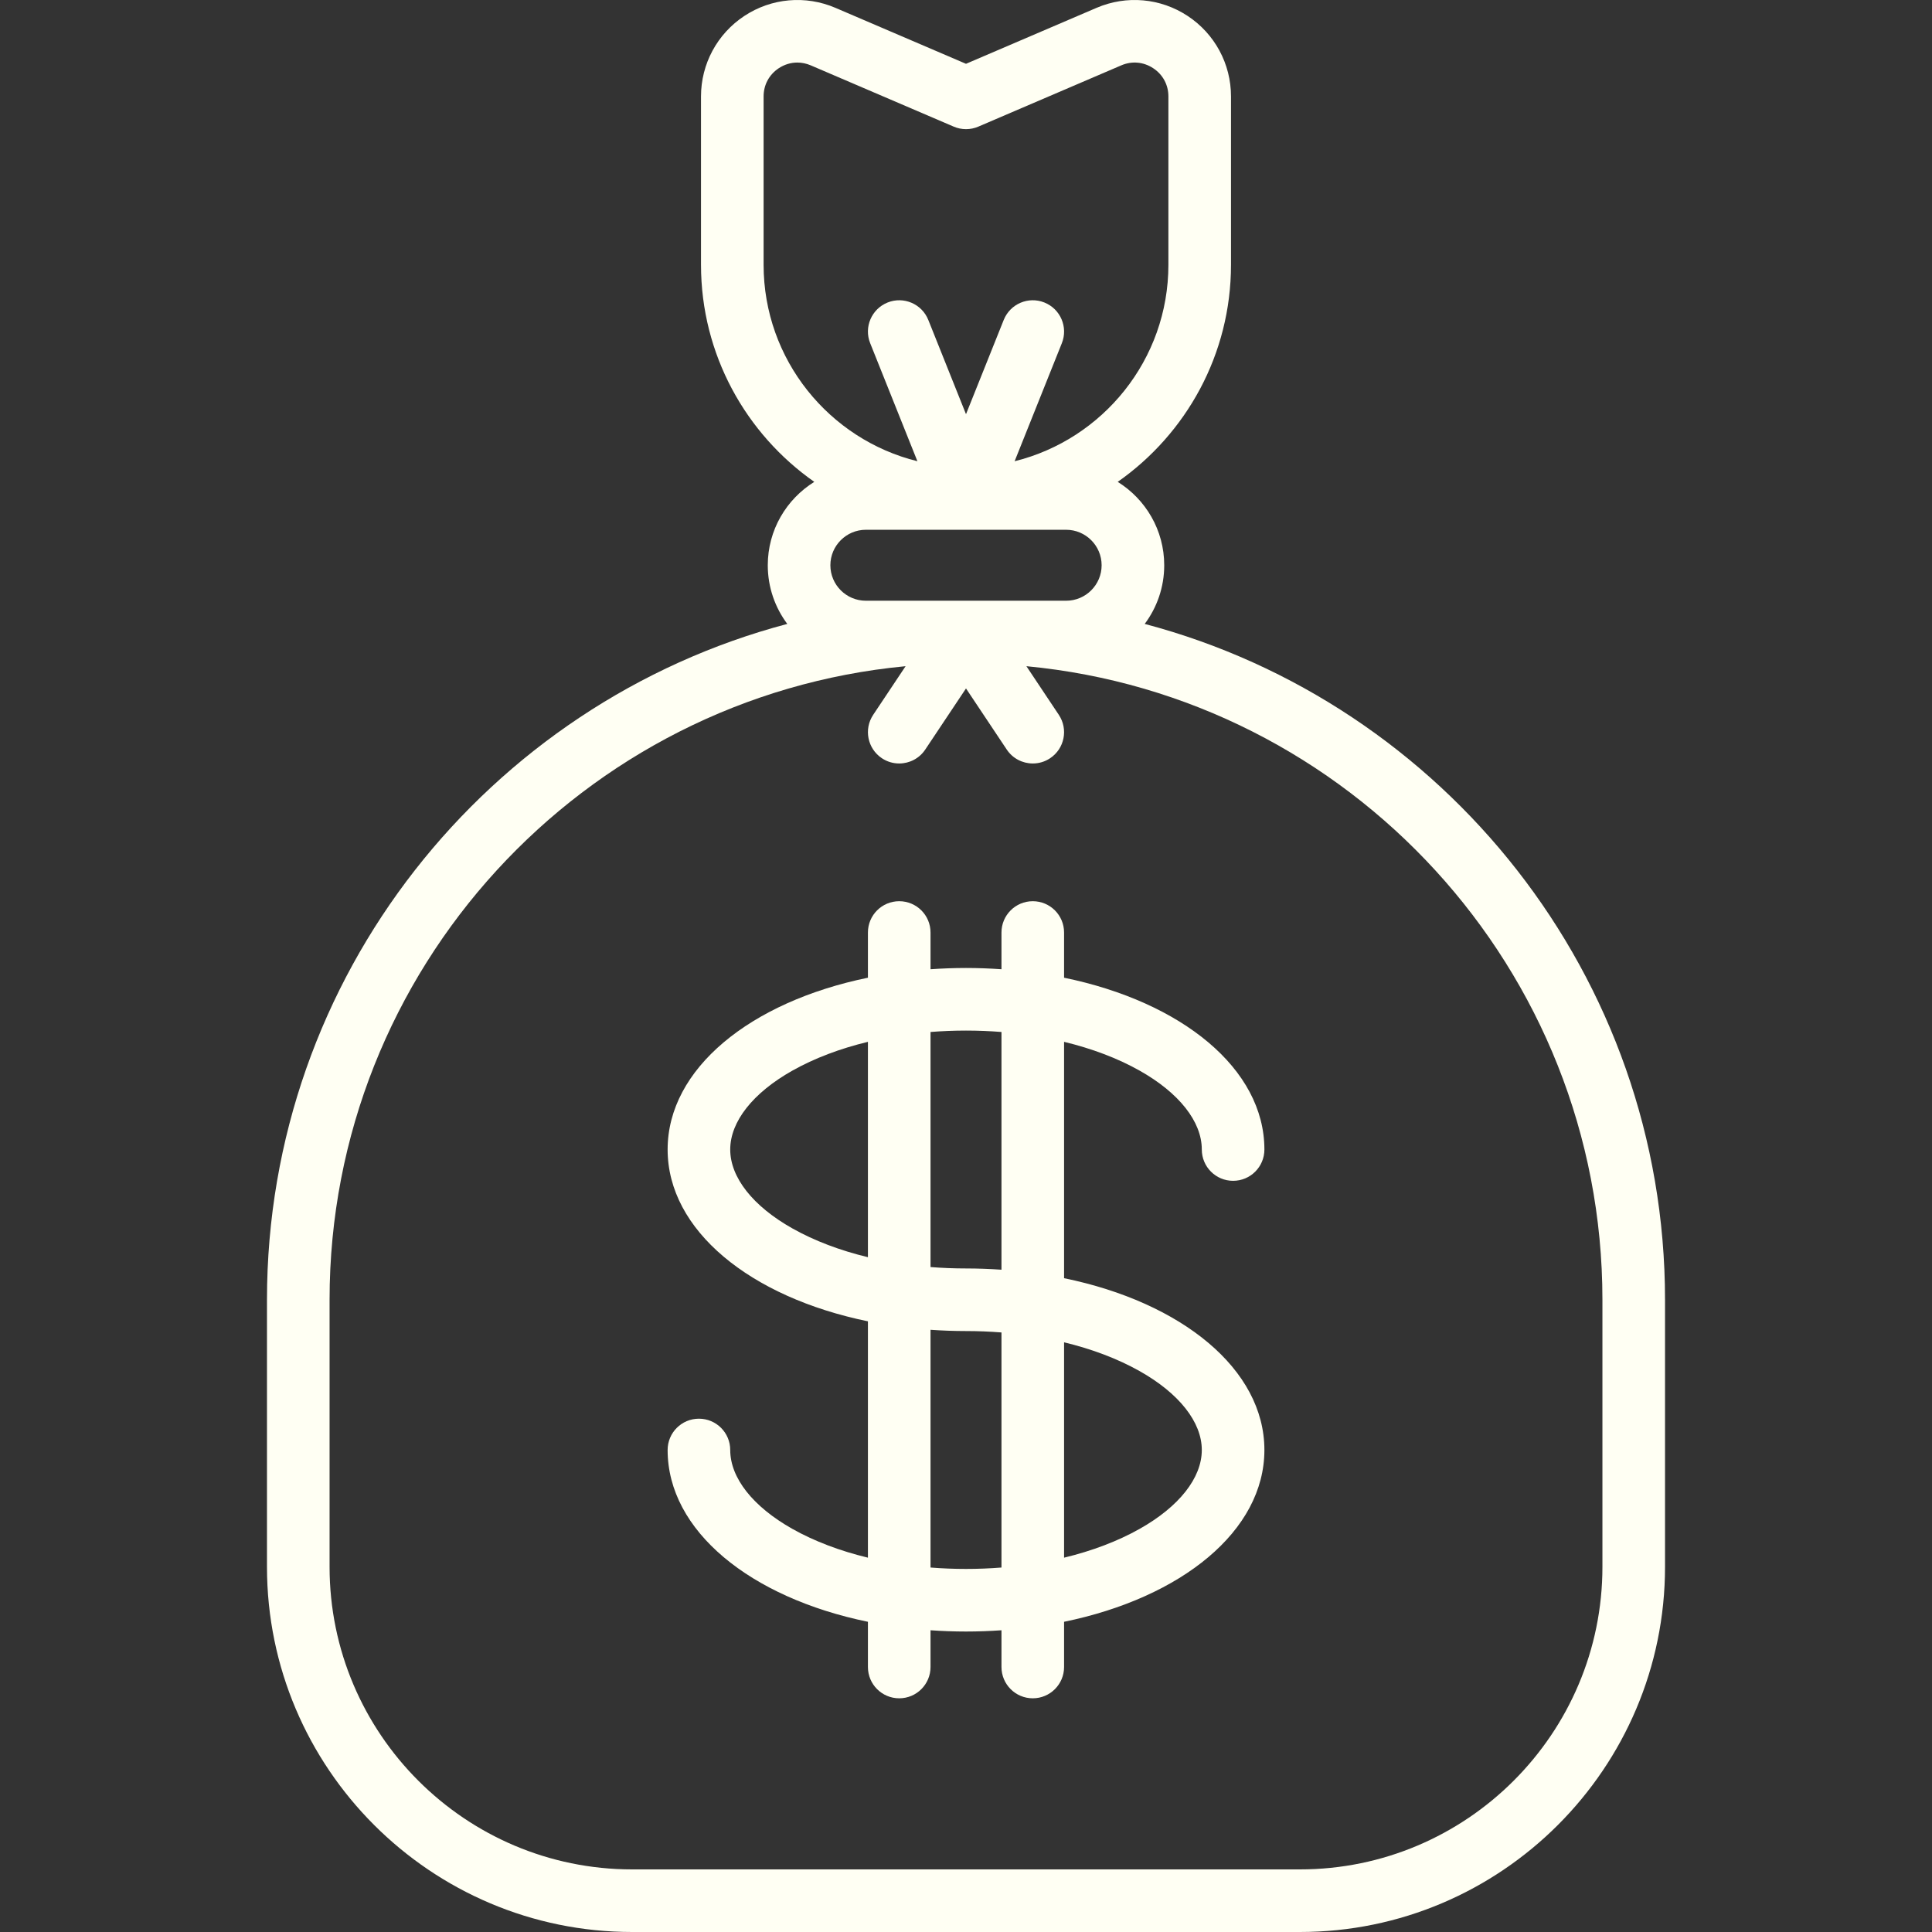 <svg width="80" height="80" viewBox="0 0 80 80" fill="none" xmlns="http://www.w3.org/2000/svg">
<rect x="0" y="0" width="80" height="80" fill="#333333" stroke="none"/>
<g clip-path="url(#clip0)">
<path d="M47.185 44.33C48.824 45.252 49.764 46.443 49.764 47.599C49.764 48.315 50.344 48.895 51.06 48.895C51.776 48.895 52.356 48.315 52.356 47.599C52.356 44.254 48.935 41.486 44.061 40.485V38.613C44.061 37.897 43.481 37.317 42.765 37.317C42.049 37.317 41.469 37.897 41.469 38.613V40.134C40.988 40.101 40.498 40.082 40 40.082C39.502 40.082 39.013 40.101 38.531 40.134V38.613C38.531 37.897 37.951 37.317 37.235 37.317C36.519 37.317 35.939 37.897 35.939 38.613V40.485C31.065 41.486 27.645 44.254 27.645 47.599C27.645 50.944 31.065 53.713 35.939 54.713V64.5C34.783 64.221 33.724 63.821 32.815 63.31C31.177 62.388 30.237 61.197 30.237 60.041C30.237 59.325 29.657 58.745 28.941 58.745C28.225 58.745 27.645 59.325 27.645 60.041C27.645 63.386 31.065 66.154 35.939 67.155V69.027C35.939 69.743 36.519 70.323 37.235 70.323C37.951 70.323 38.531 69.743 38.531 69.027V67.506C39.013 67.539 39.502 67.558 40 67.558C40.498 67.558 40.988 67.539 41.469 67.506V69.027C41.469 69.743 42.049 70.323 42.765 70.323C43.481 70.323 44.061 69.743 44.061 69.027V67.155C48.935 66.154 52.356 63.386 52.356 60.041C52.356 56.696 48.935 53.927 44.061 52.927V43.14C45.217 43.419 46.276 43.819 47.185 44.33ZM32.815 50.868C31.177 49.947 30.237 48.755 30.237 47.599C30.237 46.443 31.176 45.252 32.815 44.33C33.724 43.819 34.783 43.419 35.939 43.14V52.058C34.783 51.779 33.724 51.379 32.815 50.868ZM40 64.966C39.503 64.966 39.013 64.946 38.531 64.908V55.064C39.013 55.097 39.502 55.116 40 55.116C40.497 55.116 40.987 55.136 41.469 55.174V64.908C40.987 64.946 40.497 64.966 40 64.966ZM47.185 56.772C48.824 57.694 49.764 58.885 49.764 60.041C49.764 61.197 48.824 62.389 47.185 63.31C46.276 63.821 45.217 64.221 44.061 64.5V55.582C45.217 55.861 46.276 56.261 47.185 56.772ZM41.469 52.576C40.988 52.543 40.498 52.524 40 52.524C39.503 52.524 39.013 52.504 38.531 52.466V42.732C39.013 42.694 39.503 42.674 40 42.674C40.497 42.674 40.987 42.694 41.469 42.732V52.576Z" fill="#FFFFF3"/>
<path d="M47.4 25.835C47.907 25.157 48.208 24.316 48.208 23.406C48.208 21.95 47.437 20.67 46.282 19.953C49.115 17.967 50.973 14.68 50.973 10.964V3.993C50.973 2.647 50.302 1.401 49.178 0.66C48.055 -0.081 46.645 -0.206 45.408 0.324L40 2.642L34.592 0.324C33.355 -0.206 31.945 -0.081 30.822 0.66C29.698 1.401 29.027 2.647 29.027 3.993V10.964C29.027 14.679 30.885 17.967 33.718 19.953C32.563 20.67 31.792 21.949 31.792 23.406C31.792 24.316 32.093 25.157 32.6 25.835C20.213 29.113 11.055 40.416 11.055 53.819V64.879C11.055 73.217 17.838 80 26.176 80H53.825C62.162 80 68.945 73.217 68.945 64.879V53.819C68.945 40.416 59.787 29.113 47.4 25.835ZM39.988 24.875H35.853C35.043 24.875 34.384 24.216 34.384 23.406C34.384 22.596 35.043 21.937 35.853 21.937H39.992C39.995 21.937 39.997 21.938 40 21.938C40 21.938 40 21.938 40 21.938C40 21.938 40 21.938 40 21.938C40.003 21.938 40.005 21.937 40.008 21.937H44.147C44.957 21.937 45.616 22.596 45.616 23.406C45.616 24.216 44.957 24.875 44.147 24.875H40.01C40.008 24.875 40.005 24.875 40.002 24.875H39.999C39.996 24.875 39.992 24.875 39.988 24.875ZM31.619 10.964V3.993C31.619 3.514 31.848 3.088 32.248 2.824C32.484 2.669 32.748 2.59 33.015 2.59C33.202 2.59 33.39 2.629 33.571 2.706L39.49 5.243C39.816 5.383 40.185 5.383 40.511 5.243L46.43 2.706C46.87 2.517 47.352 2.561 47.752 2.825C48.152 3.088 48.381 3.514 48.381 3.993V10.964C48.381 14.892 45.665 18.195 42.013 19.099L43.969 14.21C44.234 13.546 43.911 12.792 43.246 12.526C42.583 12.26 41.828 12.583 41.562 13.248L40 17.151L38.439 13.248C38.173 12.583 37.418 12.26 36.754 12.526C36.09 12.792 35.766 13.546 36.032 14.21L37.988 19.099C34.335 18.195 31.619 14.892 31.619 10.964ZM66.353 64.879C66.353 71.787 60.733 77.408 53.825 77.408H26.176C19.267 77.408 13.647 71.787 13.647 64.879V53.819C13.647 40.133 24.137 28.851 37.499 27.586L36.157 29.599C35.76 30.195 35.921 30.999 36.516 31.396C36.737 31.544 36.987 31.614 37.234 31.614C37.653 31.614 38.064 31.411 38.313 31.037L40 28.507L41.687 31.037C41.936 31.411 42.347 31.614 42.766 31.614C43.013 31.614 43.263 31.544 43.484 31.396C44.079 30.999 44.24 30.195 43.843 29.599L42.501 27.586C55.863 28.85 66.353 40.132 66.353 53.819V64.879Z" fill="#FFFFF3"/>
</g>
<defs>
<clipPath id="clip0">
<rect width="80" height="80" fill="white"/>
</clipPath>
</defs>
</svg>
